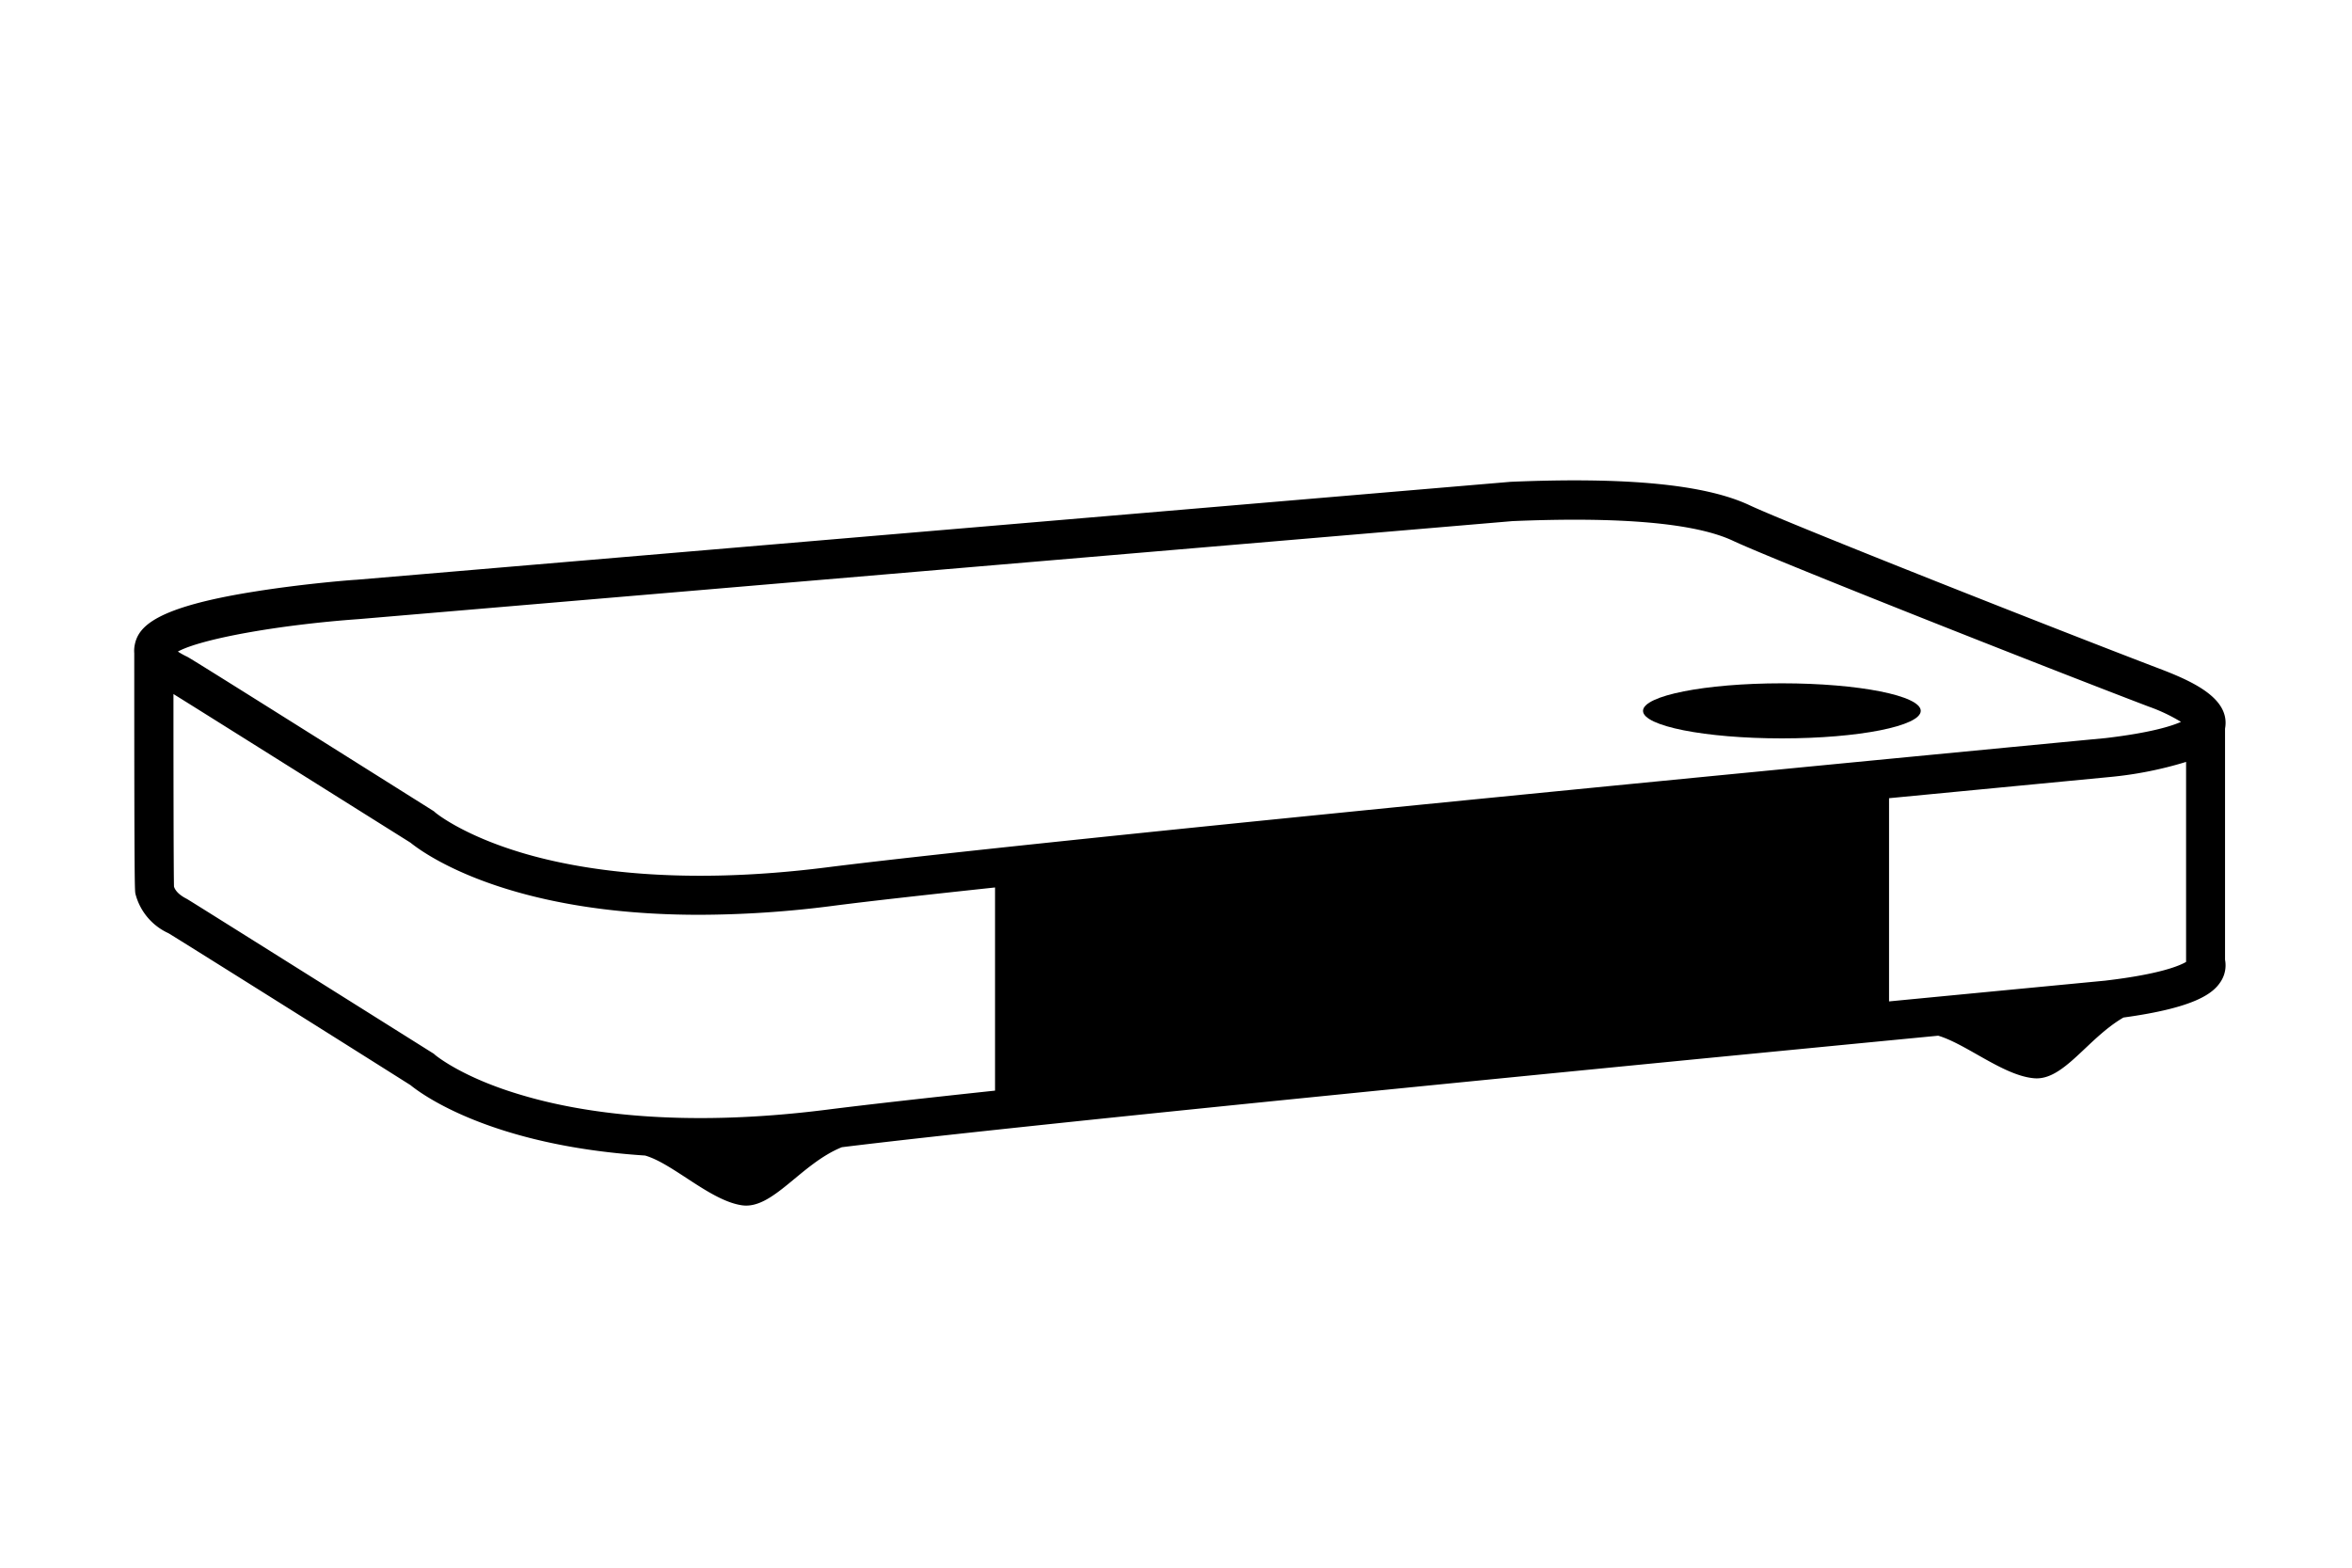 <svg xmlns="http://www.w3.org/2000/svg" viewBox="0 0 480 320"><defs><style>.cls-1{fill:#000;}</style></defs><g id="Layer_4" data-name="Layer 4"><path class="cls-1" d="M454.09,148.74l.06-.41c.7-5.65-6.1-9-12.85-11.61-20.67-7.87-76.1-29.76-84.25-33.59-9-4.23-24.94-5.79-48.78-4.78l-235.62,20c-.42,0-10.31.75-20.56,2.38-20.35,3.22-23.85,7.14-24.59,10.9a6.2,6.2,0,0,0-.1,1.71c0,47.94.1,48.51.25,49.15a12.16,12.16,0,0,0,6.73,8c2,1.2,30.39,19,49.38,31,2.23,1.82,16.32,12.32,47.89,14.38,5.73,1.65,13.29,9.23,19.79,10.16,6.28.89,12-8.49,20.37-11.86,39.52-4.87,162.68-16.87,223.74-22.76,5.74,1.69,13.37,8.2,19.63,8.69,6,.47,10.81-8.13,18.18-12.4,14.64-2,18.32-4.94,19.84-7.32a6.09,6.09,0,0,0,.89-4.47ZM73.27,126.37l235.42-20c22.16-.93,37.29.42,44.95,4,8.29,3.91,64.05,25.93,84.81,33.84a35.18,35.18,0,0,1,6.65,3.14c-1.92.86-6.22,2.23-15.38,3.31-2.11.2-211.47,20.13-261,26.39-30.18,3.82-50.34.53-61.93-2.89-12.48-3.69-18-8.32-18-8.35l-.24-.21-.28-.18C38.9,134.36,38.3,134.06,38.08,134a17,17,0,0,1-1.78-1C41.05,130.41,56.77,127.55,73.27,126.37Zm-37.82,54.4,0-.1,0,.15Zm53.32,34.54-.24-.22-.28-.17c-49.35-31-49.95-31.35-50.17-31.46-1.95-1-2.42-2-2.57-2.48-.08-2.84-.11-22.53-.11-39.31C41,145.14,66.33,161.07,83.76,172c2.47,2,19.55,14.73,58.94,14.73a215.46,215.46,0,0,0,27-1.79c7.7-1,19.29-2.28,33.37-3.79v41.47c-14.52,1.55-26.48,2.9-34.38,3.9-30.17,3.81-50.33.52-61.92-2.9C94.28,220,88.81,215.34,88.77,215.31Zm341-15.15c-.6.06-18.23,1.74-44.25,4.25V162.93l45.1-4.33a77.26,77.26,0,0,0,15.52-3.08v40.83C444.91,197.07,441,198.83,429.72,200.16Z"/><ellipse class="cls-1" cx="363.65" cy="145.1" rx="28.34" ry="5.62"/></g></svg>